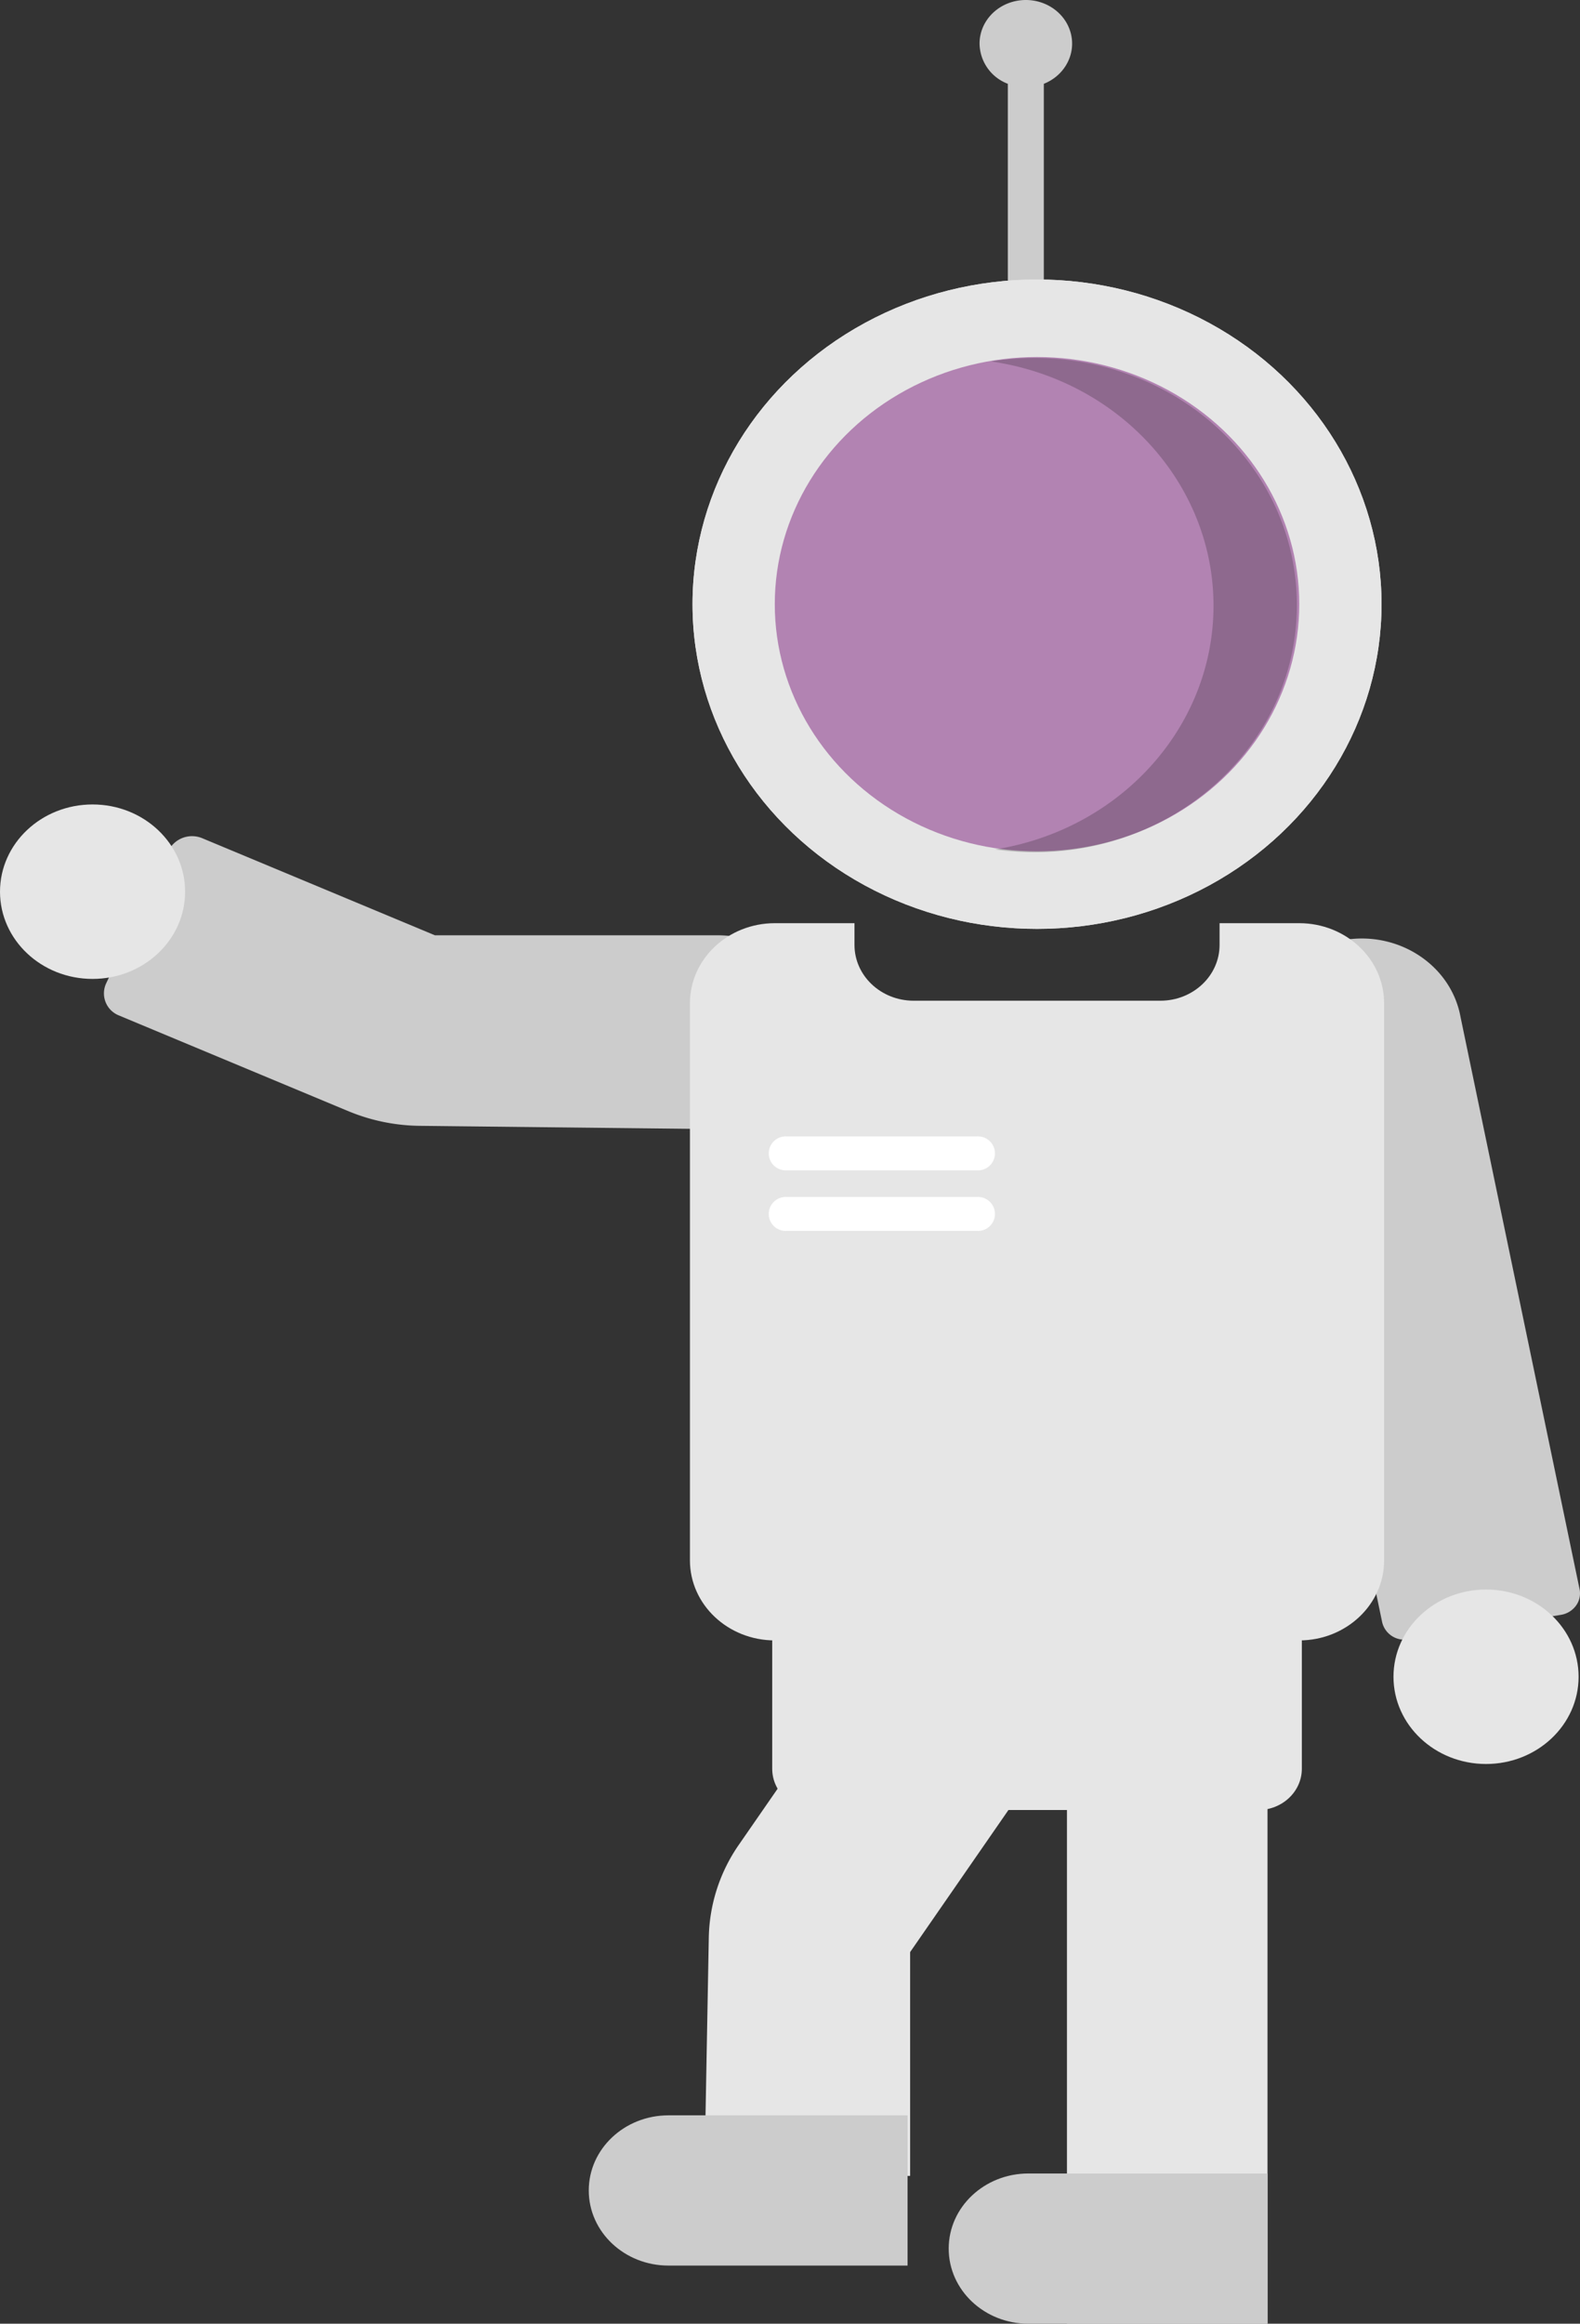 <svg xmlns="http://www.w3.org/2000/svg" width="493.497" height="725.551" viewBox="0 0 493.497 725.551">
  <rect x="0" y="0" width="493.497" height="725.551" fill="#333333" stroke="none"/>
  <g id="astronaut" transform="translate(-526.785 -0.002)">
    <path id="Path_4" data-name="Path 4" d="M382.477,223.617c0-6.822,5.361-12.59,12.538-13.495s13.957,3.334,15.862,9.916-1.653,13.476-8.324,16.129v70.673H391.31V236.167a13.632,13.632,0,0,1-8.833-12.55Z" transform="translate(450.261 -210)" fill="#ccc"/>
    <path id="Path_5" data-name="Path 5" d="M623.384,474.016h0a33.14,33.14,0,0,0,23.136-9.29,29.338,29.338,0,0,0,8.962-22.14c-.644-16.044-15.388-29.1-32.867-29.1H534.376L461.763,383.2a8.243,8.243,0,0,0-10.594,3.855l-19.5,41.51a7.409,7.409,0,0,0,4.092,9.98l71.52,29.83a59.821,59.821,0,0,0,22.488,4.61Z" transform="translate(128.243 -121.453)" fill="#ccc"/>
    <path id="Path_6" data-name="Path 6" d="M328.455,622.586a7.806,7.806,0,0,0,1.247-.1l47.493-7.636h0a7.283,7.283,0,0,0,4.733-2.844,6.494,6.494,0,0,0,1.144-5.178L345.9,428.2c-2.915-16.063-19.1-26.858-36.148-24.112s-28.507,17.994-25.592,34.056L321.4,617.084A7.081,7.081,0,0,0,328.455,622.586Z" transform="translate(637.076 -110.624)" fill="#ccc"/>
    <ellipse id="Ellipse_4" data-name="Ellipse 4" cx="28.909" cy="27.237" rx="28.909" ry="27.237" transform="translate(962.025 496.311)" fill="#e6e6e6"/>
    <ellipse id="Ellipse_5" data-name="Ellipse 5" cx="107.605" cy="101.381" rx="107.605" ry="101.381" transform="translate(743.084 87.273)" fill="#e6e6e6"/>
    <ellipse id="Ellipse_6" data-name="Ellipse 6" cx="107.605" cy="101.381" rx="107.605" ry="101.381" transform="translate(743.084 87.273)" fill="#e6e6e6"/>
    <ellipse id="Ellipse_7" data-name="Ellipse 7" cx="81.909" cy="77.17" rx="81.909" ry="77.17" transform="translate(768.78 111.484)" fill="#b283b2"/>
    <path id="Path_8" data-name="Path 8" d="M408.24,361.237c0-38.1-29.511-70.5-69.485-76.287,31.94-5.084,64.058,8.046,81.937,33.5a73.442,73.442,0,0,1,.71,84.148c-17.447,25.713-49.34,39.323-81.361,34.718C379.419,431.01,408.233,398.869,408.24,361.237Z" transform="translate(497.573 -172.095)" opacity="0.2"/>
    <path id="Path_9" data-name="Path 9" d="M348.3,624.446H512.118c14.629-.016,26.483-11.184,26.5-24.967V425.467c-.016-13.782-11.871-24.951-26.5-24.967H487.224v6.809c-.011,9.606-8.274,17.39-18.47,17.4h-77.09c-10.2-.011-18.458-7.8-18.47-17.4V400.5H348.3c-14.629.016-26.483,11.185-26.5,24.967V599.479C321.818,613.261,333.672,624.43,348.3,624.446Z" transform="translate(420.48 -112.246)" fill="#e6e6e6"/>
    <path id="Path_10" data-name="Path 10" d="M361.727,735.026h64.256V665.135L509.9,543.908l-53.81-33.064-83.551,120.7a52.54,52.54,0,0,0-9.442,29Z" transform="translate(385.073 -55.624)" fill="#e6e6e6"/>
    <path id="Path_11" data-name="Path 11" d="M344.478,749.538h62.636V572.5H344.478Z" transform="translate(515.562 -23.985)" fill="#e6e6e6"/>
    <path id="Path_12" data-name="Path 12" d="M351.453,608.644h138.12c7.536-.008,13.643-5.762,13.651-12.862V547.362c-.008-7.1-6.115-12.854-13.651-12.862H351.453c-7.536.008-13.643,5.762-13.651,12.862v48.421c.008,7.1,6.115,12.854,13.651,12.862Z" transform="translate(430.176 -43.485)" fill="#e6e6e6"/>
    <path id="Path_13" data-name="Path 13" d="M439.372,693.407h74.681V646.5H439.372c-13.749,0-24.894,10.5-24.894,23.454s11.145,23.454,24.894,23.454Z" transform="translate(296.2 13.988)" fill="#ccc"/>
    <path id="Path_14" data-name="Path 14" d="M369.372,705.408h74.681V658.5H369.372c-13.748,0-24.894,10.5-24.894,23.454s11.145,23.454,24.894,23.454Z" transform="translate(478.623 20.145)" fill="#ccc"/>
    <path id="Path_15" data-name="Path 15" d="M403.1,455.092h59.424a5.305,5.305,0,1,0,0-10.592H403.1a5.305,5.305,0,1,0,0,10.592Z" transform="translate(369.411 -89.668)" fill="#fff"/>
    <ellipse id="Ellipse_8" data-name="Ellipse 8" cx="28.909" cy="27.237" rx="28.909" ry="27.237" transform="translate(526.785 251.182)" fill="#e6e6e6"/>
    <path id="Path_16" data-name="Path 16" d="M403.1,467.592h59.424a5.305,5.305,0,1,0,0-10.592H403.1a5.305,5.305,0,1,0,0,10.592Z" transform="translate(369.411 -83.254)" fill="#fff"/>
  </g>
</svg>
